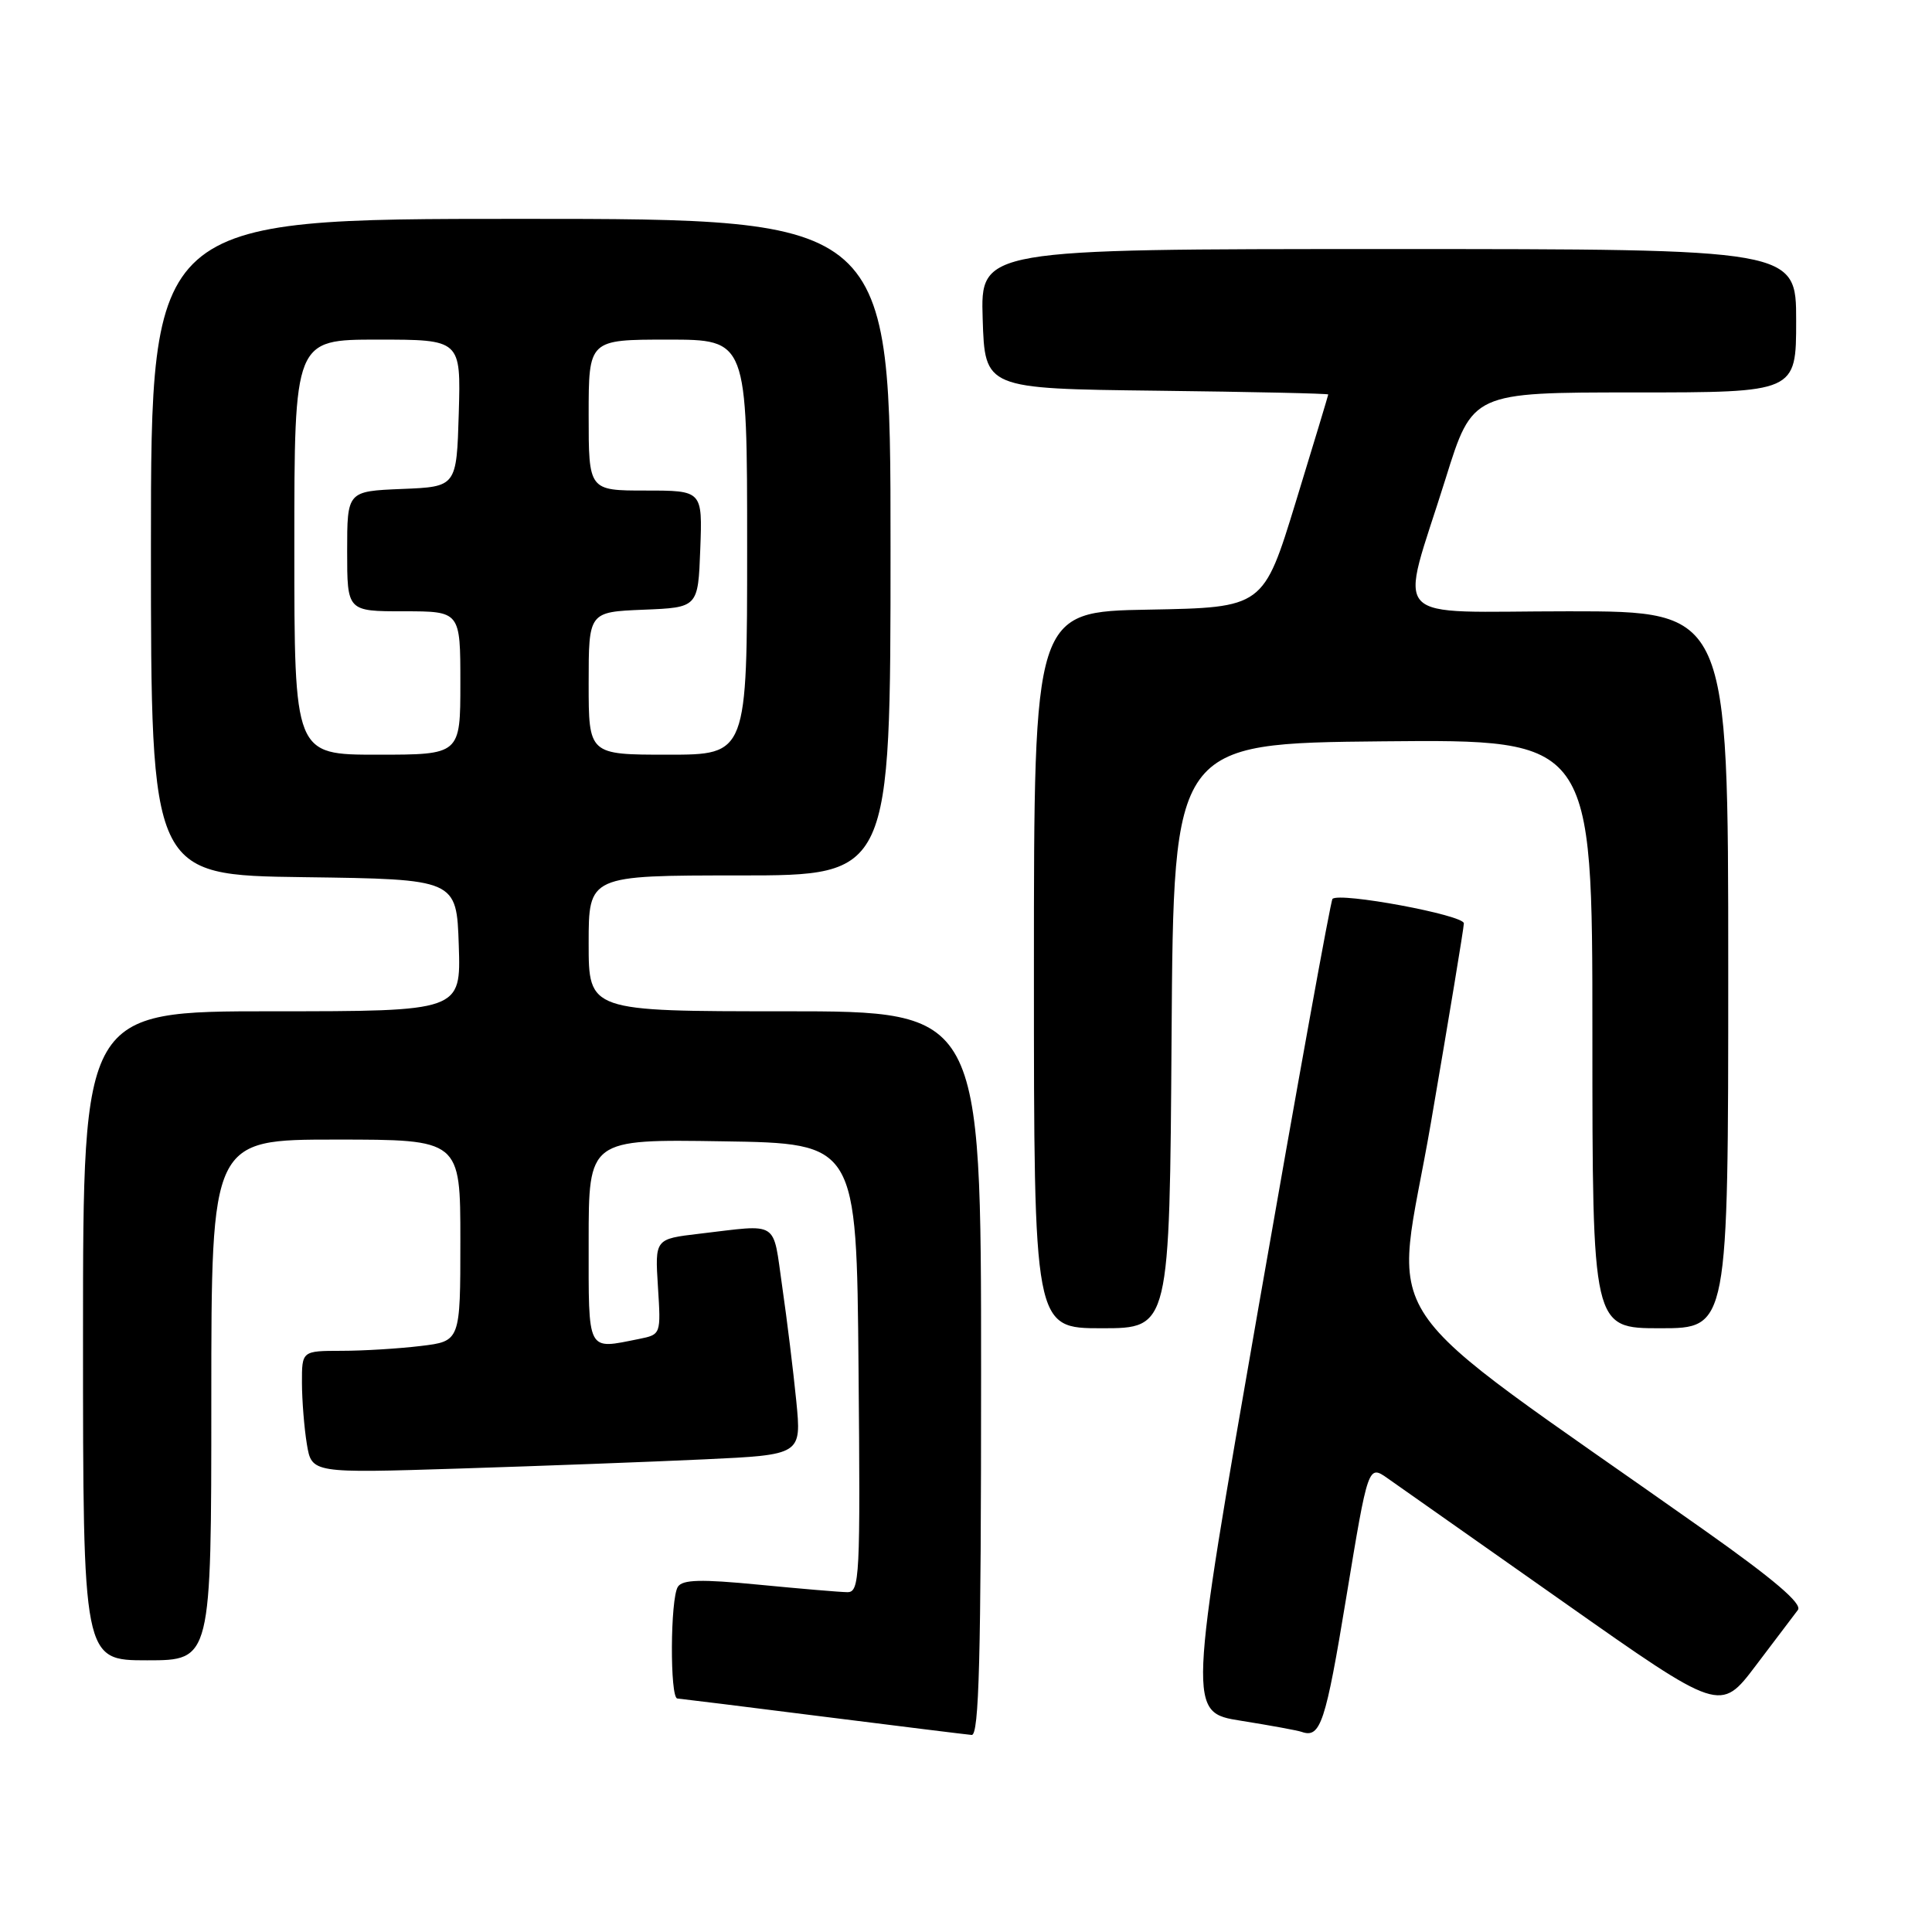 <?xml version="1.0" encoding="UTF-8" standalone="no"?>
<!DOCTYPE svg PUBLIC "-//W3C//DTD SVG 1.1//EN" "http://www.w3.org/Graphics/SVG/1.1/DTD/svg11.dtd" >
<svg xmlns="http://www.w3.org/2000/svg" xmlns:xlink="http://www.w3.org/1999/xlink" version="1.1" viewBox="0 0 256 256">
 <g >
 <path fill="currentColor"
d=" M 130.00 182.00 C 130.00 134.00 130.00 134.00 104.00 134.00 C 78.00 134.00 78.00 134.00 78.00 125.00 C 78.00 116.00 78.00 116.00 98.00 116.00 C 118.00 116.00 118.00 116.00 118.00 72.50 C 118.00 29.00 118.00 29.00 69.00 29.00 C 20.00 29.00 20.00 29.00 20.00 72.48 C 20.00 115.96 20.00 115.96 40.25 116.23 C 60.50 116.50 60.50 116.50 60.79 125.25 C 61.08 134.00 61.08 134.00 36.04 134.00 C 11.00 134.00 11.00 134.00 11.00 177.00 C 11.00 220.00 11.00 220.00 19.50 220.00 C 28.00 220.00 28.00 220.00 28.00 185.50 C 28.00 151.00 28.00 151.00 44.50 151.00 C 61.00 151.00 61.00 151.00 61.00 164.36 C 61.00 177.72 61.00 177.72 55.75 178.35 C 52.86 178.70 48.14 178.99 45.25 178.99 C 40.00 179.00 40.00 179.00 40.01 183.25 C 40.02 185.59 40.31 189.23 40.66 191.35 C 41.30 195.21 41.30 195.21 60.90 194.59 C 71.68 194.25 86.29 193.70 93.36 193.37 C 106.21 192.77 106.21 192.77 105.51 185.63 C 105.12 181.71 104.29 174.90 103.65 170.50 C 102.36 161.56 103.40 162.22 92.64 163.48 C 86.78 164.17 86.78 164.17 87.18 170.50 C 87.58 176.82 87.58 176.83 84.67 177.42 C 77.69 178.81 78.00 179.41 78.00 164.48 C 78.00 150.95 78.00 150.95 95.75 151.23 C 113.50 151.50 113.50 151.50 113.76 181.25 C 114.01 209.12 113.92 211.00 112.26 210.97 C 111.29 210.96 106.02 210.51 100.55 209.98 C 92.86 209.23 90.43 209.30 89.82 210.26 C 88.81 211.84 88.75 224.98 89.75 225.06 C 90.16 225.09 98.83 226.16 109.00 227.45 C 119.17 228.73 128.06 229.83 128.75 229.89 C 129.73 229.98 130.00 219.79 130.00 182.00 Z  M 178.38 211.70 C 181.29 194.07 181.29 194.07 183.89 195.90 C 185.33 196.91 195.83 204.30 207.23 212.32 C 227.95 226.91 227.95 226.91 232.65 220.70 C 235.23 217.29 237.74 213.97 238.23 213.33 C 238.85 212.51 235.05 209.27 225.81 202.74 C 180.49 170.71 184.75 177.05 189.60 148.79 C 191.99 134.88 193.96 122.98 193.97 122.35 C 194.00 121.25 177.49 118.18 176.56 119.11 C 176.32 119.35 171.91 143.69 166.76 173.21 C 157.39 226.89 157.39 226.89 164.45 228.01 C 168.33 228.63 171.95 229.29 172.50 229.49 C 174.97 230.35 175.65 228.30 178.38 211.70 Z  M 155.24 137.25 C 155.50 98.50 155.50 98.50 183.25 98.23 C 211.00 97.97 211.00 97.97 211.00 136.98 C 211.00 176.00 211.00 176.00 220.00 176.00 C 229.00 176.00 229.00 176.00 229.00 128.50 C 229.00 81.00 229.00 81.00 207.88 81.00 C 183.45 81.00 185.40 83.10 191.55 63.42 C 195.11 52.00 195.11 52.00 216.56 52.00 C 238.00 52.00 238.00 52.00 238.00 42.50 C 238.00 33.00 238.00 33.00 183.96 33.00 C 129.92 33.00 129.92 33.00 130.21 42.25 C 130.50 51.50 130.50 51.50 153.25 51.77 C 165.76 51.92 176.00 52.14 176.00 52.27 C 175.99 52.40 174.06 58.80 171.70 66.50 C 167.41 80.50 167.41 80.50 152.20 80.78 C 137.00 81.05 137.00 81.05 137.00 128.53 C 137.00 176.00 137.00 176.00 145.99 176.00 C 154.98 176.00 154.98 176.00 155.24 137.25 Z  M 39.00 72.50 C 39.00 45.00 39.00 45.00 50.04 45.00 C 61.07 45.00 61.07 45.00 60.79 54.75 C 60.50 64.50 60.50 64.50 53.25 64.79 C 46.00 65.09 46.00 65.09 46.00 73.04 C 46.00 81.00 46.00 81.00 53.50 81.00 C 61.00 81.00 61.00 81.00 61.00 90.50 C 61.00 100.00 61.00 100.00 50.00 100.00 C 39.00 100.00 39.00 100.00 39.00 72.50 Z  M 78.00 90.54 C 78.00 81.09 78.00 81.09 85.25 80.79 C 92.50 80.50 92.50 80.50 92.79 72.75 C 93.08 65.00 93.08 65.00 85.54 65.00 C 78.00 65.00 78.00 65.00 78.00 55.00 C 78.00 45.00 78.00 45.00 88.50 45.00 C 99.00 45.00 99.00 45.00 99.00 72.50 C 99.00 100.00 99.00 100.00 88.50 100.00 C 78.00 100.00 78.00 100.00 78.00 90.54 Z "/>
</g>
</svg>